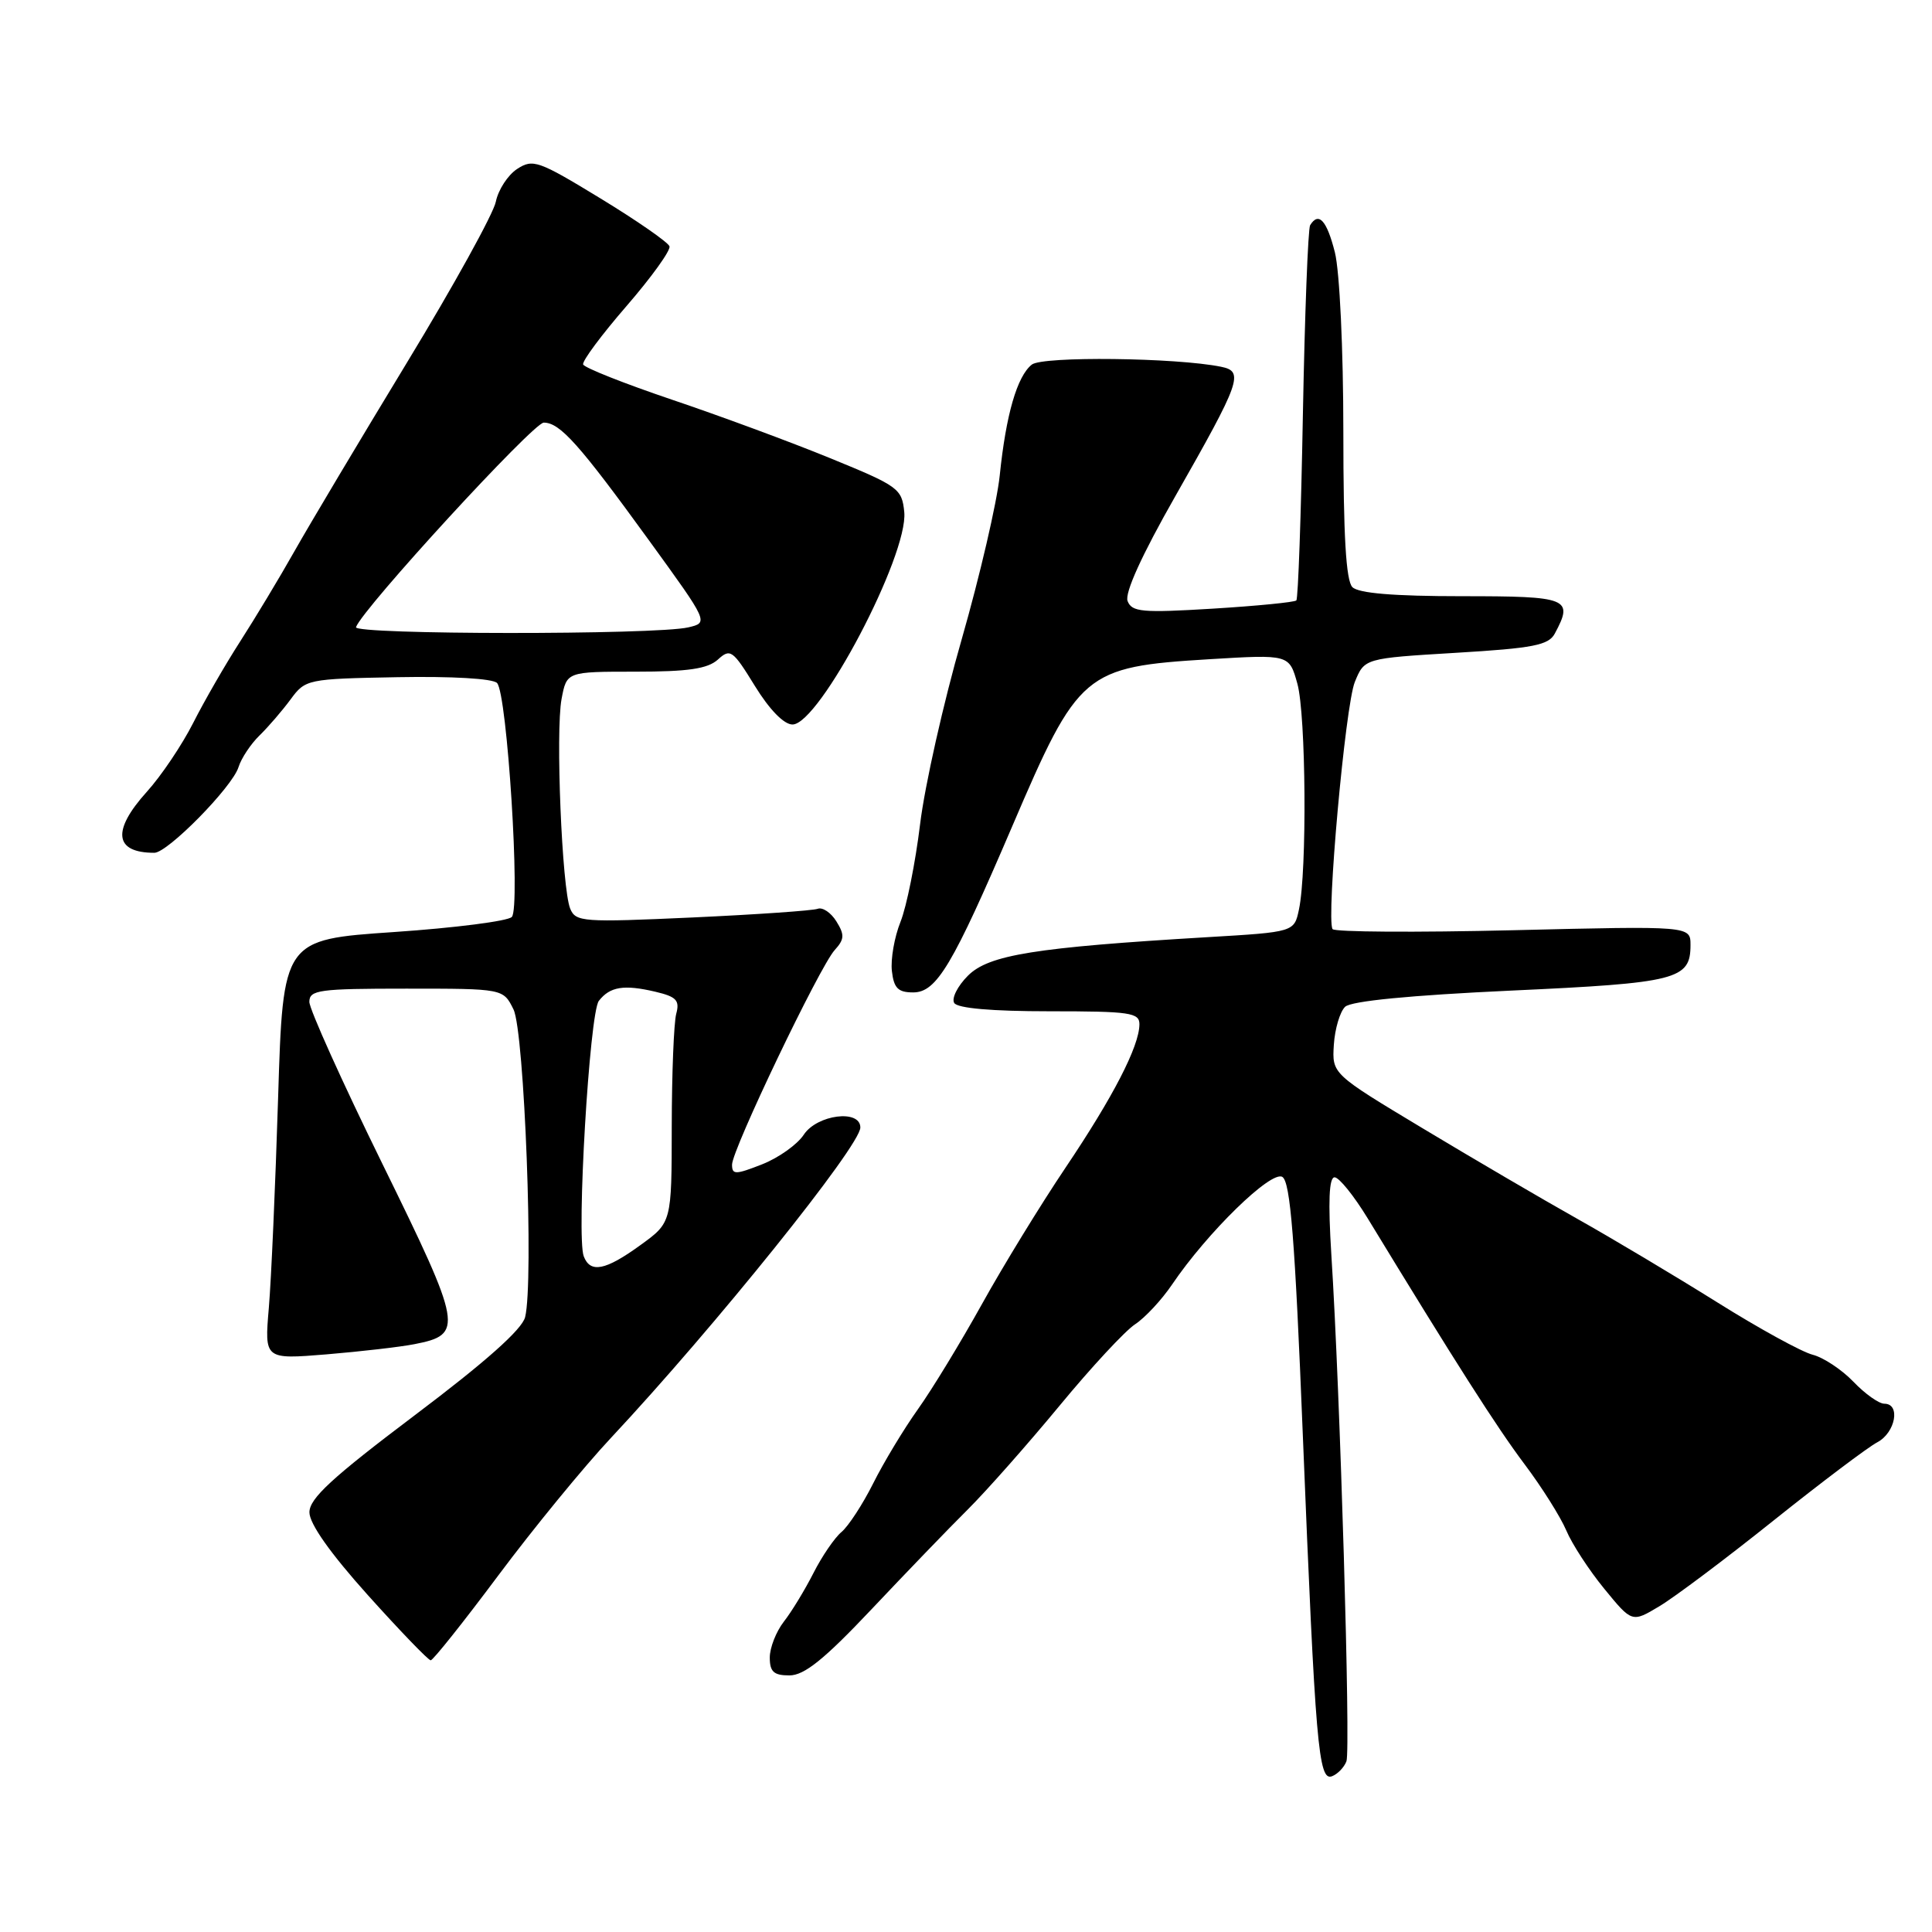 <?xml version="1.0" encoding="UTF-8" standalone="no"?>
<!DOCTYPE svg PUBLIC "-//W3C//DTD SVG 1.1//EN" "http://www.w3.org/Graphics/SVG/1.1/DTD/svg11.dtd" >
<svg xmlns="http://www.w3.org/2000/svg" xmlns:xlink="http://www.w3.org/1999/xlink" version="1.1" viewBox="0 0 256 256">
 <g >
 <path fill="currentColor"
d=" M 178.41 233.38 C 178.98 231.88 177.58 184.50 176.41 166.25 C 175.97 159.20 176.10 156.00 176.84 156.00 C 177.43 156.00 179.39 158.43 181.21 161.41 C 192.87 180.56 198.36 189.16 202.00 194.00 C 204.28 197.03 206.77 200.98 207.54 202.79 C 208.30 204.60 210.58 208.09 212.59 210.54 C 216.25 215.01 216.25 215.01 219.87 212.84 C 221.87 211.65 228.68 206.54 235.00 201.48 C 241.32 196.43 247.51 191.76 248.75 191.11 C 251.16 189.84 251.87 186.00 249.69 186.00 C 248.96 186.00 247.12 184.69 245.58 183.08 C 244.04 181.48 241.61 179.87 240.19 179.51 C 238.76 179.15 233.07 176.03 227.55 172.57 C 222.02 169.11 213.68 164.13 209.00 161.50 C 204.32 158.87 195.10 153.47 188.50 149.50 C 176.50 142.29 176.50 142.29 176.74 138.44 C 176.88 136.32 177.55 134.05 178.24 133.40 C 179.05 132.64 186.87 131.88 200.21 131.26 C 222.24 130.25 224.00 129.80 224.00 125.22 C 224.00 122.69 224.00 122.69 200.50 123.26 C 187.58 123.57 176.81 123.50 176.57 123.11 C 175.71 121.73 178.26 93.45 179.52 90.37 C 180.80 87.23 180.80 87.23 192.93 86.50 C 203.18 85.89 205.20 85.49 206.02 83.95 C 208.53 79.27 207.86 79.00 193.70 79.00 C 184.69 79.00 180.01 78.61 179.20 77.80 C 178.35 76.95 178.00 70.97 178.00 57.24 C 178.00 46.28 177.51 35.96 176.88 33.44 C 175.81 29.20 174.73 28.01 173.60 29.84 C 173.32 30.30 172.89 41.58 172.64 54.90 C 172.40 68.23 172.01 79.33 171.77 79.56 C 171.53 79.80 166.55 80.29 160.69 80.65 C 151.32 81.22 149.98 81.10 149.41 79.64 C 149.01 78.57 151.29 73.55 155.74 65.74 C 164.41 50.51 164.87 49.22 161.81 48.60 C 155.83 47.38 138.15 47.18 136.72 48.31 C 134.77 49.86 133.30 54.93 132.47 63.00 C 132.10 66.58 129.83 76.34 127.43 84.71 C 125.02 93.07 122.54 104.09 121.92 109.19 C 121.30 114.30 120.13 120.13 119.32 122.15 C 118.51 124.17 118.00 127.11 118.18 128.67 C 118.44 130.94 119.00 131.50 121.00 131.50 C 124.10 131.50 126.22 127.94 134.12 109.50 C 142.90 88.99 143.63 88.37 160.24 87.35 C 170.83 86.71 170.83 86.71 171.91 90.60 C 173.05 94.73 173.20 115.43 172.12 120.50 C 171.49 123.50 171.49 123.50 159.99 124.18 C 137.12 125.54 131.02 126.52 128.26 129.28 C 126.88 130.66 126.06 132.29 126.44 132.90 C 126.87 133.60 131.43 134.00 139.06 134.00 C 149.77 134.00 151.00 134.18 150.98 135.75 C 150.94 138.67 147.51 145.32 141.21 154.69 C 137.92 159.58 132.93 167.72 130.13 172.77 C 127.32 177.83 123.50 184.11 121.63 186.73 C 119.76 189.35 117.09 193.78 115.70 196.56 C 114.30 199.35 112.41 202.24 111.50 203.00 C 110.60 203.75 108.92 206.20 107.79 208.43 C 106.65 210.67 104.89 213.57 103.86 214.88 C 102.84 216.20 102.00 218.33 102.00 219.63 C 102.00 221.52 102.53 222.00 104.60 222.00 C 106.57 222.00 109.20 219.89 115.47 213.25 C 120.01 208.44 125.76 202.47 128.25 200.00 C 130.73 197.53 136.19 191.35 140.39 186.27 C 144.58 181.19 149.09 176.33 150.41 175.47 C 151.72 174.61 153.93 172.24 155.31 170.20 C 159.98 163.30 168.45 155.04 169.92 155.95 C 170.98 156.61 171.59 164.18 172.63 190.15 C 174.30 231.35 174.70 236.05 176.50 235.36 C 177.24 235.08 178.10 234.19 178.41 233.38 Z  M 66.03 208.75 C 70.65 202.56 77.37 194.35 80.98 190.50 C 94.71 175.82 114.00 151.82 114.00 149.40 C 114.00 146.95 108.25 147.69 106.50 150.36 C 105.65 151.65 103.17 153.42 100.98 154.28 C 97.44 155.67 97.00 155.67 97.00 154.32 C 97.00 152.34 108.59 128.11 110.60 125.89 C 111.90 124.46 111.93 123.86 110.82 122.08 C 110.10 120.92 108.99 120.18 108.35 120.42 C 107.72 120.66 100.25 121.18 91.76 121.57 C 77.20 122.23 76.28 122.17 75.55 120.39 C 74.46 117.69 73.60 96.93 74.41 92.62 C 75.09 89.00 75.09 89.00 84.22 89.00 C 91.19 89.00 93.76 88.62 95.12 87.40 C 96.77 85.89 97.09 86.12 100.03 90.90 C 101.97 94.05 103.88 96.00 105.01 96.00 C 108.57 96.00 120.37 73.56 119.82 67.85 C 119.51 64.74 119.06 64.41 110.00 60.71 C 104.78 58.57 95.33 55.08 89.01 52.95 C 82.69 50.81 77.41 48.72 77.27 48.29 C 77.12 47.85 79.71 44.37 83.02 40.55 C 86.33 36.73 88.89 33.17 88.71 32.64 C 88.54 32.11 84.42 29.25 79.58 26.30 C 71.34 21.28 70.62 21.02 68.52 22.39 C 67.29 23.20 66.02 25.15 65.70 26.73 C 65.39 28.30 60.09 37.90 53.92 48.05 C 47.76 58.20 41.06 69.42 39.04 73.00 C 37.02 76.58 33.77 81.97 31.82 85.00 C 29.87 88.03 27.07 92.88 25.60 95.79 C 24.13 98.69 21.37 102.80 19.46 104.91 C 14.79 110.08 15.15 113.00 20.45 113.00 C 22.22 113.00 30.77 104.30 31.60 101.66 C 31.97 100.47 33.23 98.58 34.39 97.45 C 35.55 96.32 37.40 94.17 38.50 92.68 C 40.47 90.00 40.70 89.95 52.70 89.73 C 59.84 89.60 65.30 89.91 65.86 90.50 C 67.20 91.88 68.99 120.23 67.82 121.50 C 67.31 122.05 60.29 122.95 52.20 123.50 C 37.50 124.50 37.50 124.50 36.85 145.50 C 36.49 157.05 35.94 169.57 35.62 173.32 C 35.04 180.13 35.04 180.13 43.27 179.46 C 47.80 179.08 53.03 178.48 54.91 178.11 C 61.47 176.83 61.29 175.86 50.71 154.30 C 45.36 143.41 40.99 133.71 40.99 132.75 C 41.00 131.17 42.28 131.00 53.84 131.00 C 66.68 131.00 66.68 131.00 68.04 133.75 C 69.49 136.69 70.75 169.90 69.58 174.53 C 69.17 176.16 64.35 180.45 54.98 187.51 C 43.99 195.80 41.00 198.55 41.00 200.39 C 41.00 201.90 43.75 205.80 48.75 211.37 C 53.01 216.11 56.76 220.00 57.07 220.00 C 57.38 220.00 61.41 214.94 66.03 208.75 Z  M 77.35 166.47 C 76.36 163.88 78.11 134.22 79.35 132.62 C 80.82 130.73 82.67 130.43 86.84 131.41 C 89.63 132.07 90.09 132.55 89.60 134.35 C 89.29 135.53 89.02 142.23 89.01 149.24 C 89.00 161.99 89.00 161.99 84.85 164.99 C 80.22 168.35 78.22 168.74 77.35 166.47 Z  M 47.17 83.10 C 48.09 80.59 70.67 56.00 72.05 56.00 C 74.20 56.00 76.74 58.84 86.03 71.65 C 93.90 82.50 93.90 82.50 91.20 83.13 C 86.88 84.14 46.79 84.11 47.17 83.10 Z "/>
</g>
</svg>